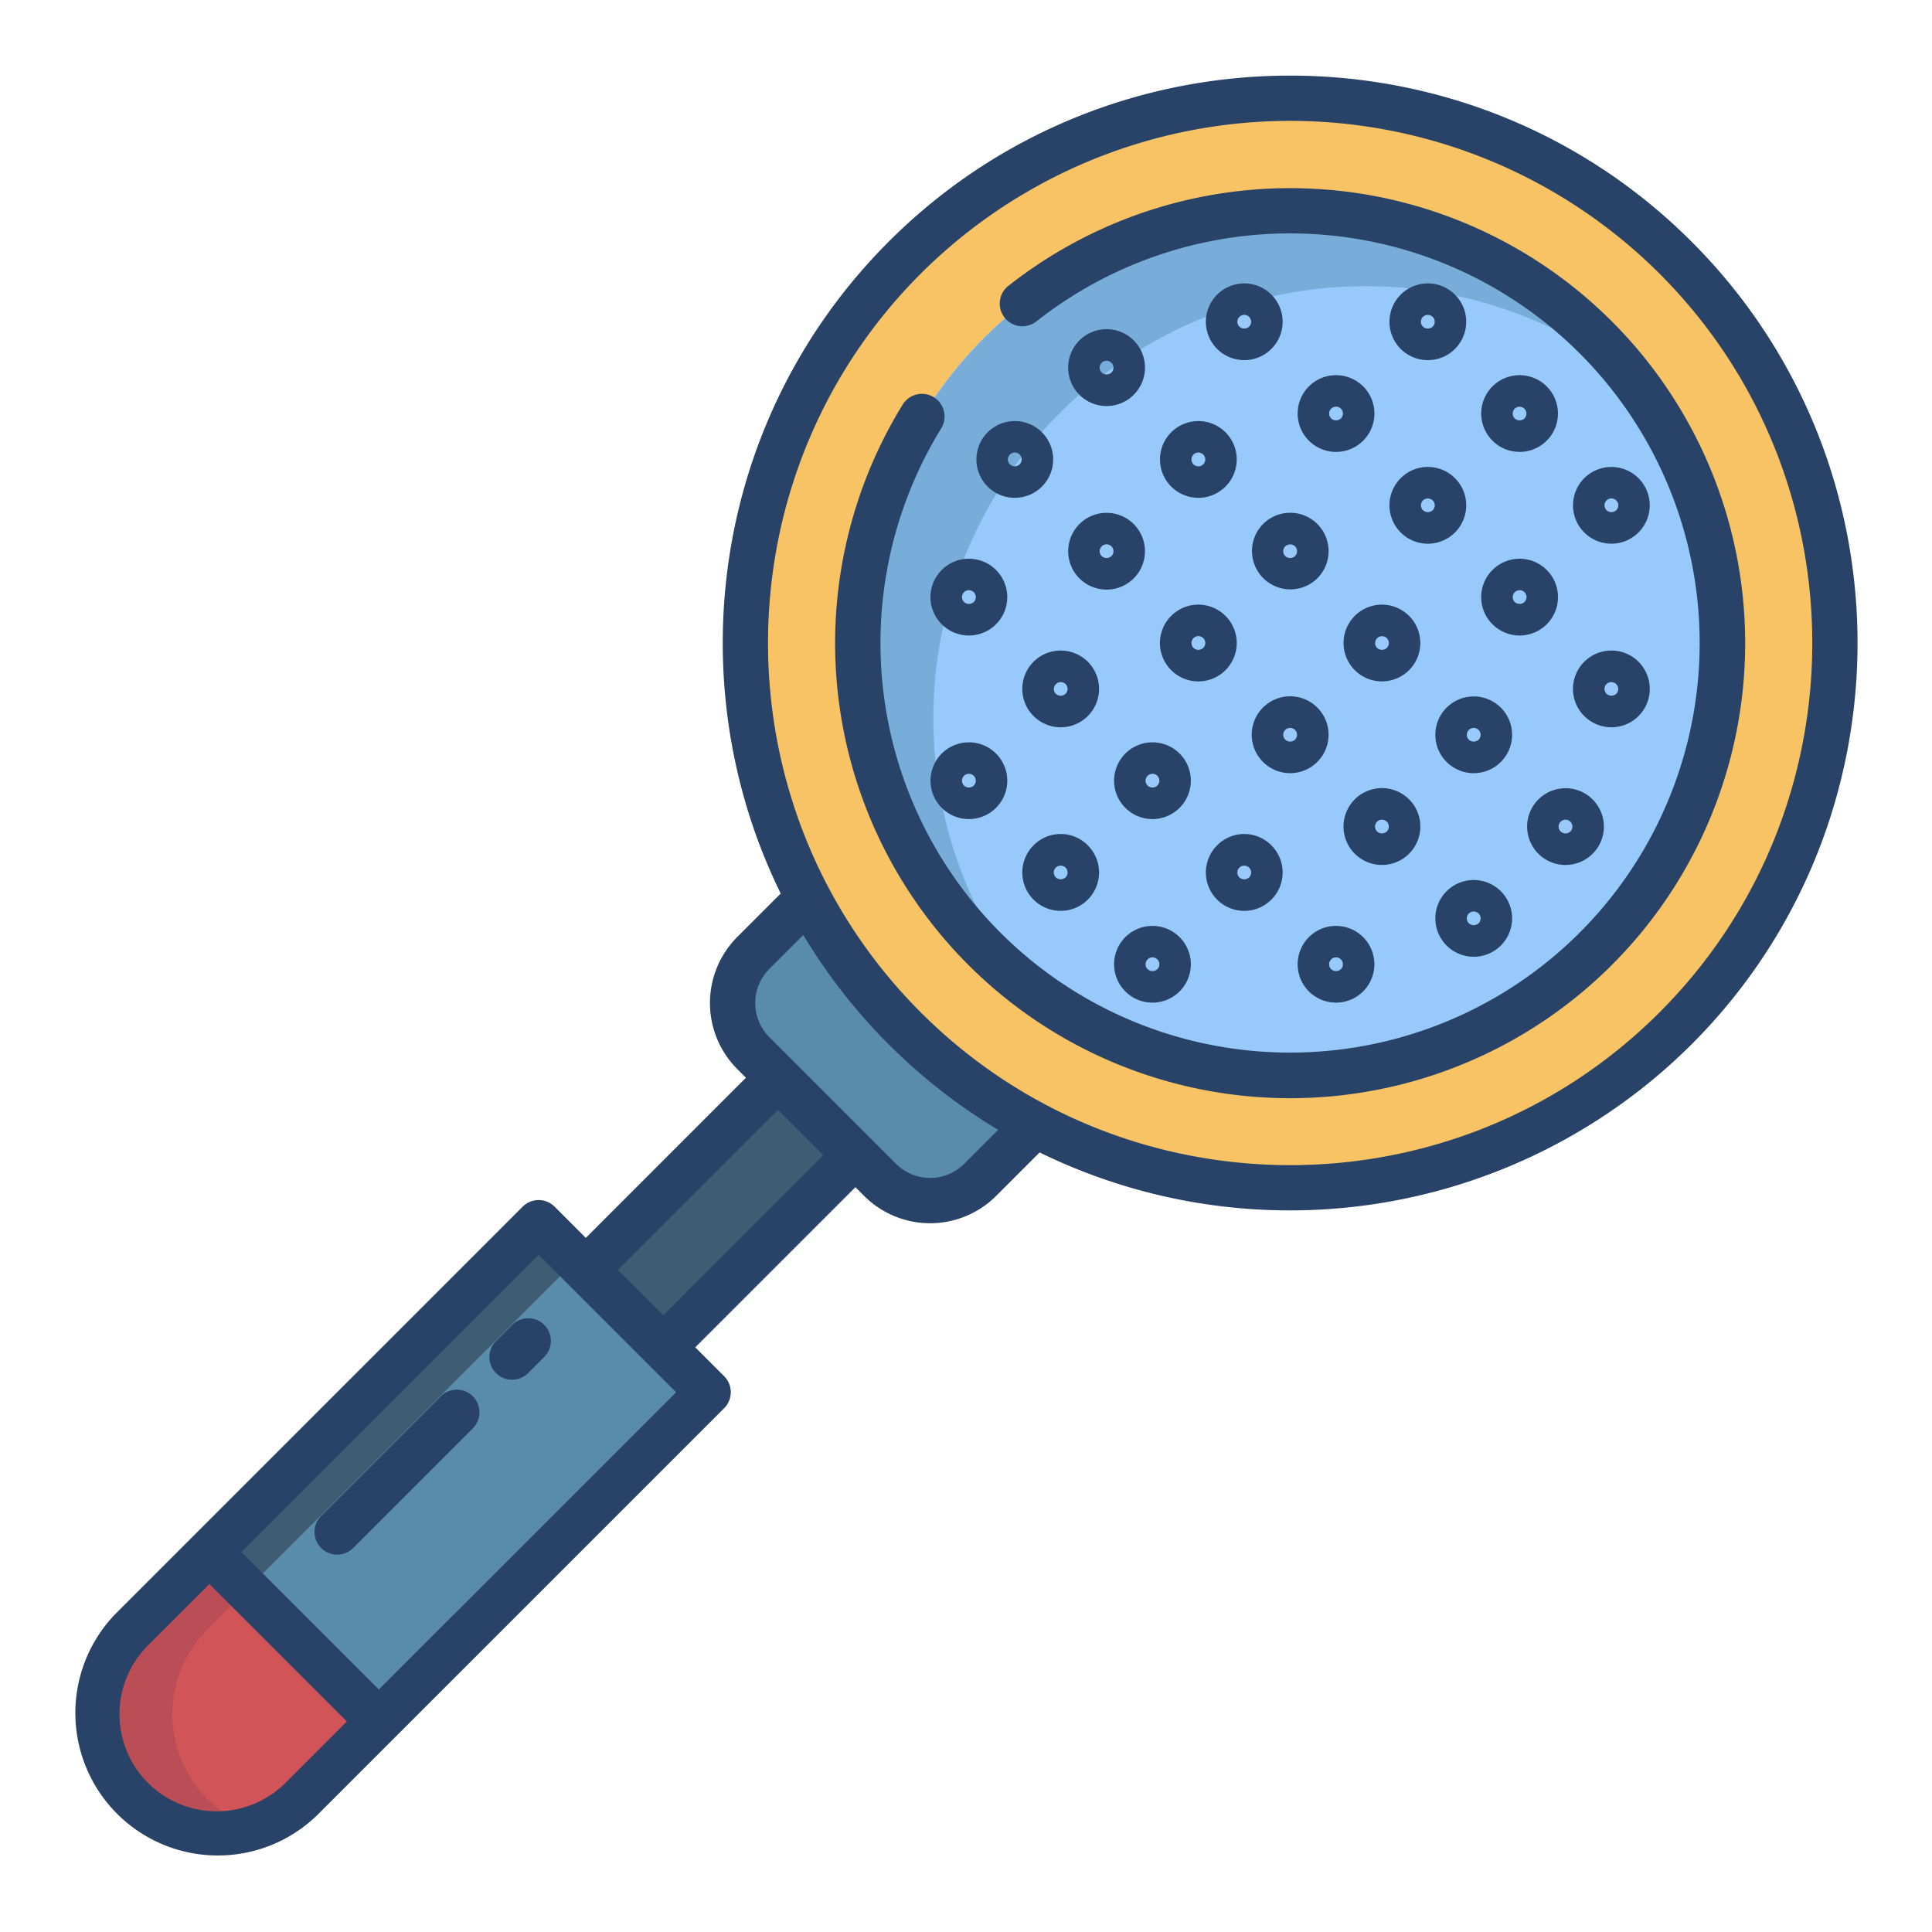 <svg id="Layer_1" height="512" viewBox="0 0 512 512" width="512" xmlns="http://www.w3.org/2000/svg" data-name="Layer 1"><path d="m100.4 456.21-20.52 20.52a31.76 31.76 0 0 1 -44.91-44.92l20.51-20.51z" fill="#d05458"/><path d="m142.75 324.03-87.27 87.27 44.92 44.91 87.26-87.26z" fill="#598baa"/><path d="m54.97 476.73a31.753 31.753 0 0 1 0-44.92l10.511-10.51-10-10-20.511 20.51a31.759 31.759 0 0 0 32.455 52.6 31.609 31.609 0 0 1 -12.455-7.68z" fill="#ba4d55"/><path d="m42.407 365.595h123.415v14.142h-123.415z" fill="#3e5c72" transform="matrix(.707 -.707 .707 .707 -232.945 182.637)"/><path d="m239.77 272.54a144.094 144.094 0 0 1 -25.57-34.56l-14.57 14.57a18.74 18.74 0 0 0 0 26.52l33.6 33.61a18.758 18.758 0 0 0 26.52 0l14.58-14.58a144.317 144.317 0 0 1 -34.56-25.56z" fill="#598baa"/><path d="m274.33 298.1a144.457 144.457 0 1 1 169.7-25.56 144.317 144.317 0 0 1 -169.7 25.56z" fill="#f7c365"/><path d="m422.91 89.4a114.558 114.558 0 1 1 -162.01 0 114.554 114.554 0 0 1 162.01 0z" fill="#97c9fa"/><path d="m226.69 306.13-.22.22-50.6 50.6-.1.1-20.52-20.51.1-.1 50.6-50.61.22-.22z" fill="#3e5c72"/><path d="m280.9 109.4a114.57 114.57 0 0 1 151.4-9.385 114.558 114.558 0 1 0 -160.782 160.785 114.57 114.57 0 0 1 9.382-151.4z" fill="#77add8"/><g fill="#284268"><path d="m349.093 201.92a10.182 10.182 0 1 0 -7.191 2.974 10.181 10.181 0 0 0 7.191-2.974zm-8.486-5.9a1.831 1.831 0 1 1 2.589 0 1.9 1.9 0 0 1 -2.589.003z"/><path d="m310.386 177.6a10.17 10.17 0 1 0 0-14.383 10.139 10.139 0 0 0 0 14.383zm5.9-8.486a1.83 1.83 0 0 1 2.588 2.589 1.9 1.9 0 0 1 -2.588 0 1.831 1.831 0 0 1 0-2.589z"/><path d="m373.417 226.245a10.181 10.181 0 1 0 -7.191 2.974 10.18 10.18 0 0 0 7.191-2.974zm-9.021-7.191a1.831 1.831 0 1 1 3.125 1.294 1.9 1.9 0 0 1 -2.589 0 1.841 1.841 0 0 1 -.532-1.294z"/><path d="m383.36 236.188a10.17 10.17 0 1 0 14.382 0 10.181 10.181 0 0 0 -14.382 0zm8.485 8.485a1.9 1.9 0 0 1 -2.588 0 1.83 1.83 0 1 1 2.588 0z"/><path d="m286.061 153.271a10.171 10.171 0 1 0 -2.978-7.191 10.139 10.139 0 0 0 2.978 7.191zm5.9-8.486a1.83 1.83 0 1 1 2.588 2.589 1.894 1.894 0 0 1 -2.588 0 1.833 1.833 0 0 1 -.003-2.589z"/><path d="m268.927 131.924a10.17 10.17 0 1 0 -7.191-2.979 10.1 10.1 0 0 0 7.191 2.979zm-1.294-11.464a1.831 1.831 0 1 1 -.536 1.3 1.846 1.846 0 0 1 .536-1.3z"/><path d="m322.548 224.025a10.17 10.17 0 1 0 14.382 0 10.1 10.1 0 0 0 -14.382 0zm8.485 5.9a1.832 1.832 0 0 1 0 2.59 1.9 1.9 0 0 1 -2.588 0 1.831 1.831 0 0 1 0-2.589 1.894 1.894 0 0 1 2.588-.005z"/><path d="m298.223 199.7a10.17 10.17 0 1 0 14.382 0 10.183 10.183 0 0 0 -14.382 0zm9.022 7.192a1.844 1.844 0 0 1 -.537 1.294 1.9 1.9 0 0 1 -2.588 0 1.83 1.83 0 1 1 3.125-1.294z"/><path d="m354.063 265.706a10.165 10.165 0 1 0 -7.19-2.974 10.138 10.138 0 0 0 7.19 2.974zm-1.293-11.459a1.83 1.83 0 0 1 2.588 2.588 1.892 1.892 0 0 1 -2.588 0 1.828 1.828 0 0 1 0-2.588z"/><path d="m273.9 175.375a10.17 10.17 0 1 0 14.383 0 10.183 10.183 0 0 0 -14.383 0zm8.486 5.9a1.831 1.831 0 0 1 0 2.589 1.9 1.9 0 0 1 -2.589 0 1.831 1.831 0 0 1 2.589-2.589z"/><path d="m249.574 165.433a10.17 10.17 0 1 0 0-14.382 10.136 10.136 0 0 0 0 14.382zm5.9-8.485a1.83 1.83 0 1 1 2.588 2.588 1.894 1.894 0 0 1 -2.588 0 1.83 1.83 0 0 1 0-2.588z"/><path d="m395.522 165.433a10.17 10.17 0 1 0 0-14.382 10.137 10.137 0 0 0 0 14.382zm5.9-8.485a1.83 1.83 0 1 1 2.589 2.588 1.9 1.9 0 0 1 -2.589 0 1.83 1.83 0 0 1 0-2.588z"/><path d="m371.2 141.108a10.169 10.169 0 0 0 14.382 0 10.17 10.17 0 1 0 -14.382 0zm5.9-8.485a1.9 1.9 0 0 1 2.589 0 1.83 1.83 0 0 1 0 2.588 1.9 1.9 0 0 1 -2.589 0 1.83 1.83 0 0 1 0-2.588z"/><path d="m419.847 189.758a10.17 10.17 0 1 0 0-14.383 10.141 10.141 0 0 0 0 14.383zm5.9-8.486a1.831 1.831 0 0 1 2.589 2.589 1.9 1.9 0 0 1 -2.589 0 1.831 1.831 0 0 1 0-2.589z"/><path d="m346.872 102.4a10.17 10.17 0 1 0 14.383 0 10.182 10.182 0 0 0 -14.383 0zm8.486 8.485a1.9 1.9 0 0 1 -2.588 0 1.83 1.83 0 1 1 2.588 0z"/><path d="m322.548 78.077a10.17 10.17 0 1 0 14.382 0 10.181 10.181 0 0 0 -14.382 0zm8.485 8.485a1.894 1.894 0 0 1 -2.588 0 1.83 1.83 0 1 1 2.588 0z"/><path d="m427.039 144.082a10.165 10.165 0 1 0 -7.192-2.974 10.133 10.133 0 0 0 7.192 2.974zm-1.295-11.459a1.83 1.83 0 1 1 2.589 2.588 1.9 1.9 0 0 1 -2.589 0 1.83 1.83 0 0 1 0-2.588z"/><path d="m402.713 119.757a10.165 10.165 0 1 0 -7.191-2.973 10.141 10.141 0 0 0 7.191 2.973zm-1.294-11.457a1.831 1.831 0 0 1 2.589 2.589 1.9 1.9 0 0 1 -2.589 0 1.831 1.831 0 0 1 0-2.589z"/><path d="m378.389 95.438a10.1 10.1 0 0 0 7.191-2.979 10.167 10.167 0 1 0 -7.191 2.98zm-1.3-11.464a1.894 1.894 0 0 1 2.589 0 1.83 1.83 0 0 1 0 2.588 1.9 1.9 0 0 1 -2.589 0 1.83 1.83 0 0 1 0-2.588z"/><path d="m298.223 248.35a10.17 10.17 0 1 0 14.382 0 10.181 10.181 0 0 0 -14.382 0zm8.485 8.485a1.894 1.894 0 0 1 -2.588 0 1.831 1.831 0 1 1 2.588 0z"/><path d="m273.9 224.025a10.169 10.169 0 1 0 14.382 0 10.1 10.1 0 0 0 -14.382 0zm8.485 8.486a1.9 1.9 0 0 1 -2.588 0 1.829 1.829 0 0 1 0-2.589 1.892 1.892 0 0 1 2.587 0 1.831 1.831 0 0 1 0 2.59z"/><path d="m249.574 199.7a10.17 10.17 0 1 0 14.382 0 10.181 10.181 0 0 0 -14.382 0zm8.485 8.486a1.9 1.9 0 0 1 -2.588 0 1.83 1.83 0 1 1 2.588 0z"/><path d="m359.035 163.213a10.17 10.17 0 1 0 14.382 0 10.183 10.183 0 0 0 -14.382 0zm8.486 5.9a1.831 1.831 0 0 1 0 2.589 1.9 1.9 0 0 1 -2.589 0 1.831 1.831 0 0 1 2.589-2.589z"/><path d="m334.71 138.889a10.17 10.17 0 0 0 14.382 14.382 10.17 10.17 0 1 0 -14.383-14.382zm8.485 5.9a1.83 1.83 0 0 1 0 2.589 1.9 1.9 0 0 1 -2.589 0 1.831 1.831 0 0 1 0-2.589 1.9 1.9 0 0 1 2.594-.004z"/><path d="m383.36 187.538a10.17 10.17 0 1 0 14.382 0 10.181 10.181 0 0 0 -14.382 0zm9.021 7.191a1.84 1.84 0 0 1 -.536 1.294 1.894 1.894 0 0 1 -2.588 0 1.83 1.83 0 1 1 3.124-1.294z"/><path d="m407.685 211.863a10.17 10.17 0 1 0 14.382 0 10.18 10.18 0 0 0 -14.382 0zm8.485 5.9a1.83 1.83 0 0 1 0 2.588 1.894 1.894 0 0 1 -2.588 0 1.83 1.83 0 1 1 2.588-2.588z"/><path d="m310.386 114.563a10.17 10.17 0 1 0 14.382 0 10.181 10.181 0 0 0 -14.382 0zm8.485 5.9a1.83 1.83 0 1 1 -1.294-.536 1.844 1.844 0 0 1 1.294.533z"/><path d="m293.252 107.6a10.136 10.136 0 0 0 7.191-2.974 10.182 10.182 0 1 0 -7.192 2.974zm0-12a1.829 1.829 0 0 1 1.294 3.124l-2.588-2.588a1.843 1.843 0 0 1 1.294-.536zm-1.294.536 2.588 2.588a1.894 1.894 0 0 1 -2.588 0 1.831 1.831 0 0 1 0-2.588z"/><path d="m267.271 75.722a6 6 0 1 0 7.458 9.4 108.546 108.546 0 1 1 -25.313 28.426 6.012 6.012 0 0 0 -.843-7.411 6.006 6.006 0 0 0 -9.357 1.092 120.586 120.586 0 1 0 28.058-31.5z"/><path d="m116.817 370.035-31.674 31.675a6 6 0 1 0 8.485 8.485l31.672-31.674a6 6 0 1 0 -8.486-8.486z"/><path d="m135.706 351.147-4.214 4.214a6 6 0 1 0 8.485 8.485l4.213-4.213a6 6 0 1 0 -8.484-8.486z"/><path d="m235.527 64.03c-46.656 46.657-56.2 116.586-28.628 172.765l-11.515 11.515a24.779 24.779 0 0 0 0 35l2.3 2.3-42.433 42.44-8.262-8.262a6 6 0 0 0 -8.486 0l-107.78 107.78a37.762 37.762 0 0 0 53.4 53.4l107.784-107.778a6 6 0 0 0 0-8.485l-7.651-7.651 42.434-42.434 2.3 2.3a24.752 24.752 0 0 0 35.005 0l11.514-11.514a150.8 150.8 0 0 0 172.765-28.628c58.655-58.655 58.655-154.094 0-212.749s-154.092-58.654-212.747.001zm-159.887 408.456a25.79 25.79 0 0 1 -36.432 0 25.762 25.762 0 0 1 0-36.432l16.273-16.273 36.433 36.432zm24.76-24.758-36.434-36.428 78.78-78.779 36.433 36.432zm75.372-99.159-12.034-12.034 42.433-42.435 12.034 12.034zm79.74-40.133a12.752 12.752 0 0 1 -18.034 0l-33.608-33.607a12.765 12.765 0 0 1 0-18.034l9.012-9.013a150.694 150.694 0 0 0 51.641 51.642zm184.28-40.143c-53.978 53.978-141.8 53.977-195.778 0s-53.976-141.8 0-195.777a138.593 138.593 0 0 1 195.778 0c53.975 53.976 53.975 141.801-.001 195.777z"/></g></svg>